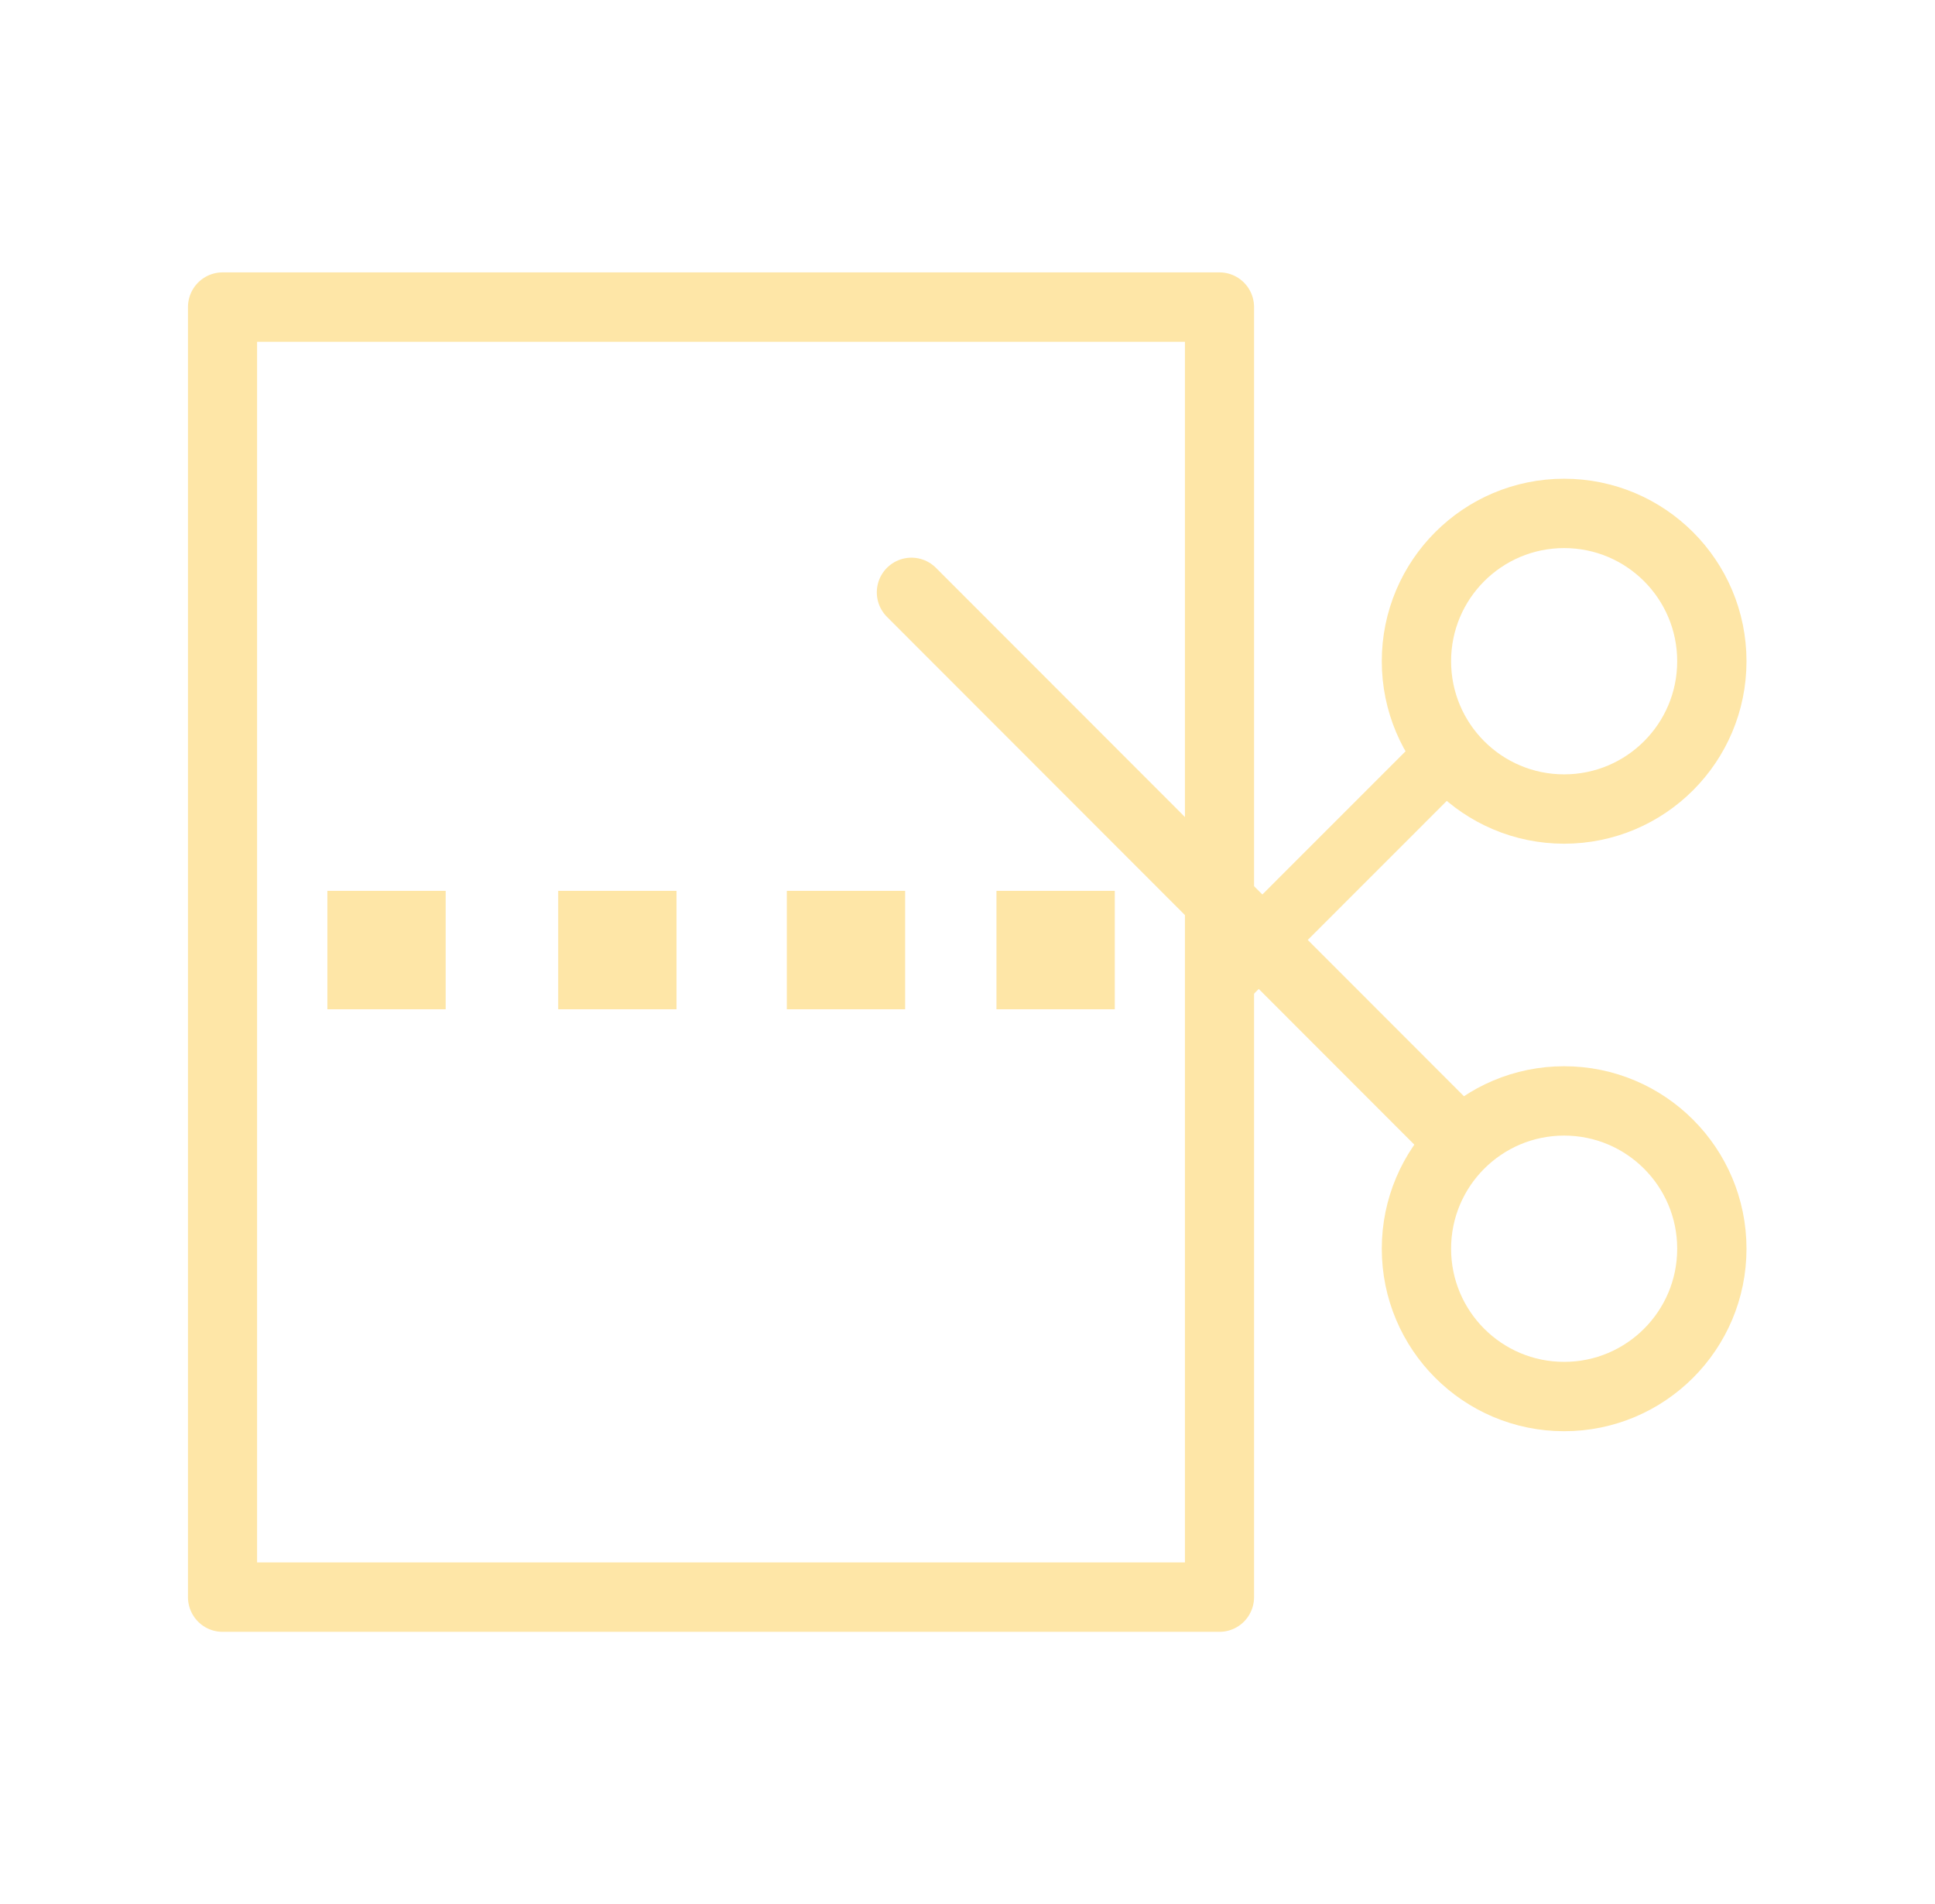 <?xml version="1.0" encoding="UTF-8" standalone="no"?>
<!DOCTYPE svg PUBLIC "-//W3C//DTD SVG 1.1//EN" "http://www.w3.org/Graphics/SVG/1.1/DTD/svg11.dtd">
<svg width="100%" height="100%" viewBox="0 0 316 311" version="1.1" xmlns="http://www.w3.org/2000/svg" xmlns:xlink="http://www.w3.org/1999/xlink" xml:space="preserve" xmlns:serif="http://www.serif.com/" style="fill-rule:evenodd;clip-rule:evenodd;stroke-linecap:round;stroke-linejoin:round;stroke-miterlimit:1.5;">
    <g id="Artboard1" transform="matrix(0.306,0,0,0.507,112.485,36.021)">
        <rect x="-367" y="-71" width="1031" height="613" style="fill:none;"/>
        <g transform="matrix(1.073,0,0,1.073,-40.572,1.365)">
            <g transform="matrix(3.328,0,0,2.017,-370.482,-76.148)">
                <rect x="53" y="50" width="149" height="192" style="fill:none;stroke:rgb(254,230,167);stroke-width:10.33px;"/>
            </g>
            <g transform="matrix(3.263,0,0,1.971,-368.891,-70.171)">
                <path d="M241,174L158.58,91.58" style="fill:none;stroke:rgb(254,230,167);stroke-width:10.56px;"/>
            </g>
            <g transform="matrix(-0.88,-1.295,2.144,0.532,247.255,382.81)">
                <path d="M244.733,170.267C249.662,175.196 251.991,180.871 249.931,182.931C247.871,184.991 242.196,182.662 237.267,177.733L154.847,95.313C149.918,90.384 147.589,84.709 149.649,82.649C151.709,80.589 157.384,82.918 162.313,87.847L244.733,170.267Z" style="fill:rgb(254,230,167);"/>
            </g>
            <g transform="matrix(4.245,0,0,2.564,344.541,-174.89)">
                <circle cx="30.306" cy="119.306" r="17.306" style="fill:none;stroke:rgb(254,230,167);stroke-width:8.12px;"/>
            </g>
            <g transform="matrix(4.245,0,0,2.564,344.541,1.479)">
                <circle cx="30.306" cy="119.306" r="17.306" style="fill:none;stroke:rgb(254,230,167);stroke-width:8.12px;"/>
            </g>
            <g transform="matrix(1,0,0,1,-3.317,0)">
                <g transform="matrix(3.263,0,0,1.971,40.832,-10.948)">
                    <rect x="-55" y="107" width="18.033" height="18.033" style="fill:rgb(254,230,167);"/>
                </g>
                <g transform="matrix(3.263,0,0,1.971,155.64,-10.948)">
                    <rect x="-55" y="107" width="18.033" height="18.033" style="fill:rgb(254,230,167);"/>
                </g>
                <g transform="matrix(3.263,0,0,1.971,269.354,-10.948)">
                    <rect x="-55" y="107" width="18.033" height="18.033" style="fill:rgb(254,230,167);"/>
                </g>
                <g transform="matrix(3.263,0,0,1.971,373.623,-10.948)">
                    <rect x="-55" y="107" width="18.033" height="18.033" style="fill:rgb(254,230,167);"/>
                </g>
            </g>
        </g>
    </g>
</svg>
